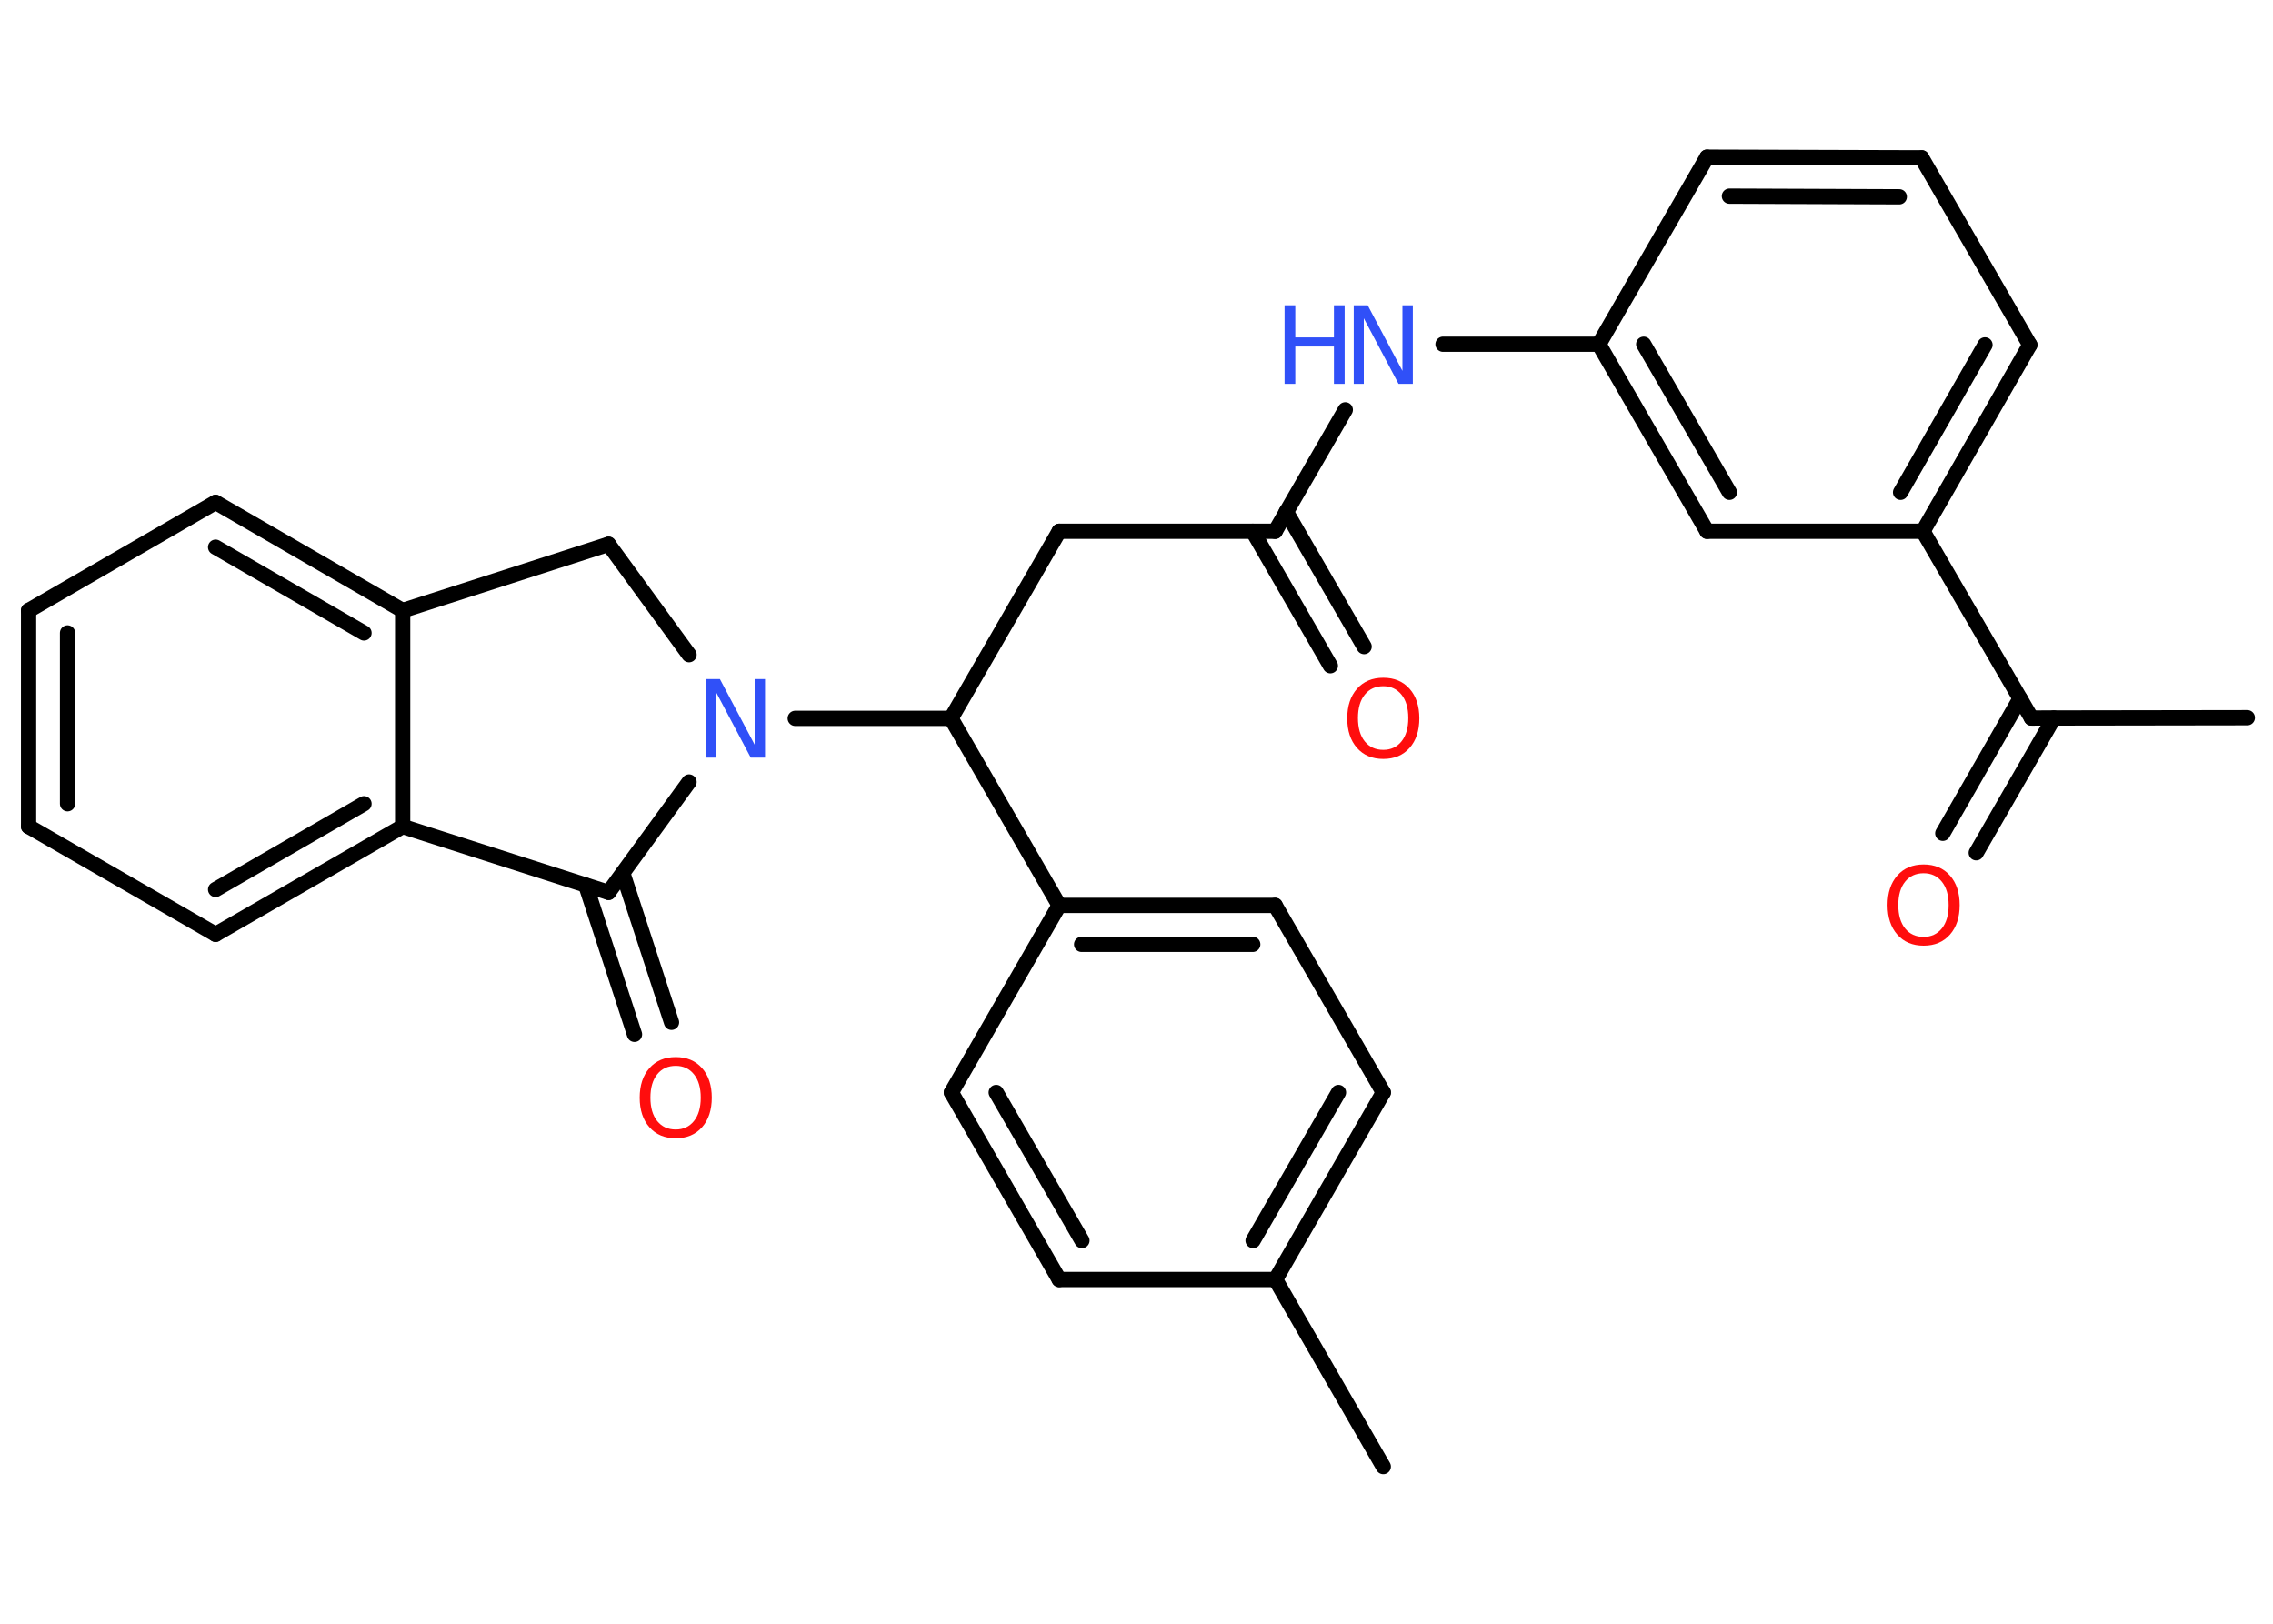 <?xml version='1.0' encoding='UTF-8'?>
<!DOCTYPE svg PUBLIC "-//W3C//DTD SVG 1.1//EN" "http://www.w3.org/Graphics/SVG/1.1/DTD/svg11.dtd">
<svg version='1.2' xmlns='http://www.w3.org/2000/svg' xmlns:xlink='http://www.w3.org/1999/xlink' width='70.0mm' height='50.0mm' viewBox='0 0 70.0 50.0'>
  <desc>Generated by the Chemistry Development Kit (http://github.com/cdk)</desc>
  <g stroke-linecap='round' stroke-linejoin='round' stroke='#000000' stroke-width='.47' fill='#FF0D0D'>
    <rect x='.0' y='.0' width='70.0' height='50.0' fill='#FFFFFF' stroke='none'/>
    <g id='mol1' class='mol'>
      <line id='mol1bnd1' class='bond' x1='69.21' y1='22.1' x2='62.56' y2='22.11'/>
      <g id='mol1bnd2' class='bond'>
        <line x1='63.25' y1='22.11' x2='60.86' y2='26.26'/>
        <line x1='62.21' y1='21.51' x2='59.83' y2='25.66'/>
      </g>
      <line id='mol1bnd3' class='bond' x1='62.56' y1='22.11' x2='59.22' y2='16.36'/>
      <g id='mol1bnd4' class='bond'>
        <line x1='59.22' y1='16.36' x2='62.51' y2='10.62'/>
        <line x1='58.53' y1='15.16' x2='61.13' y2='10.62'/>
      </g>
      <line id='mol1bnd5' class='bond' x1='62.51' y1='10.62' x2='59.18' y2='4.86'/>
      <g id='mol1bnd6' class='bond'>
        <line x1='59.18' y1='4.86' x2='52.57' y2='4.84'/>
        <line x1='58.49' y1='6.06' x2='53.26' y2='6.04'/>
      </g>
      <line id='mol1bnd7' class='bond' x1='52.57' y1='4.84' x2='49.24' y2='10.6'/>
      <line id='mol1bnd8' class='bond' x1='49.24' y1='10.6' x2='44.44' y2='10.6'/>
      <line id='mol1bnd9' class='bond' x1='41.43' y1='12.62' x2='39.27' y2='16.36'/>
      <g id='mol1bnd10' class='bond'>
        <line x1='39.61' y1='15.76' x2='42.01' y2='19.91'/>
        <line x1='38.58' y1='16.36' x2='40.97' y2='20.5'/>
      </g>
      <line id='mol1bnd11' class='bond' x1='39.27' y1='16.36' x2='32.62' y2='16.36'/>
      <line id='mol1bnd12' class='bond' x1='32.62' y1='16.36' x2='29.29' y2='22.12'/>
      <line id='mol1bnd13' class='bond' x1='29.29' y1='22.12' x2='32.62' y2='27.88'/>
      <g id='mol1bnd14' class='bond'>
        <line x1='39.27' y1='27.88' x2='32.62' y2='27.88'/>
        <line x1='38.58' y1='29.08' x2='33.31' y2='29.08'/>
      </g>
      <line id='mol1bnd15' class='bond' x1='39.27' y1='27.88' x2='42.6' y2='33.64'/>
      <g id='mol1bnd16' class='bond'>
        <line x1='39.28' y1='39.4' x2='42.6' y2='33.64'/>
        <line x1='38.59' y1='38.2' x2='41.22' y2='33.64'/>
      </g>
      <line id='mol1bnd17' class='bond' x1='39.28' y1='39.4' x2='42.6' y2='45.16'/>
      <line id='mol1bnd18' class='bond' x1='39.28' y1='39.4' x2='32.62' y2='39.4'/>
      <g id='mol1bnd19' class='bond'>
        <line x1='29.3' y1='33.64' x2='32.62' y2='39.4'/>
        <line x1='30.68' y1='33.64' x2='33.32' y2='38.2'/>
      </g>
      <line id='mol1bnd20' class='bond' x1='32.62' y1='27.88' x2='29.3' y2='33.64'/>
      <line id='mol1bnd21' class='bond' x1='29.29' y1='22.12' x2='24.49' y2='22.12'/>
      <line id='mol1bnd22' class='bond' x1='21.22' y1='20.16' x2='18.74' y2='16.76'/>
      <line id='mol1bnd23' class='bond' x1='18.74' y1='16.76' x2='12.4' y2='18.8'/>
      <g id='mol1bnd24' class='bond'>
        <line x1='12.4' y1='18.8' x2='6.64' y2='15.47'/>
        <line x1='11.21' y1='19.49' x2='6.64' y2='16.85'/>
      </g>
      <line id='mol1bnd25' class='bond' x1='6.64' y1='15.47' x2='.88' y2='18.8'/>
      <g id='mol1bnd26' class='bond'>
        <line x1='.88' y1='18.8' x2='.88' y2='25.45'/>
        <line x1='2.08' y1='19.49' x2='2.08' y2='24.75'/>
      </g>
      <line id='mol1bnd27' class='bond' x1='.88' y1='25.45' x2='6.64' y2='28.77'/>
      <g id='mol1bnd28' class='bond'>
        <line x1='6.64' y1='28.77' x2='12.4' y2='25.45'/>
        <line x1='6.64' y1='27.39' x2='11.21' y2='24.75'/>
      </g>
      <line id='mol1bnd29' class='bond' x1='12.4' y1='18.8' x2='12.4' y2='25.45'/>
      <line id='mol1bnd30' class='bond' x1='12.4' y1='25.45' x2='18.74' y2='27.48'/>
      <line id='mol1bnd31' class='bond' x1='21.22' y1='24.08' x2='18.74' y2='27.48'/>
      <g id='mol1bnd32' class='bond'>
        <line x1='19.18' y1='26.89' x2='20.68' y2='31.48'/>
        <line x1='18.04' y1='27.26' x2='19.54' y2='31.85'/>
      </g>
      <g id='mol1bnd33' class='bond'>
        <line x1='49.24' y1='10.6' x2='52.57' y2='16.36'/>
        <line x1='50.62' y1='10.6' x2='53.26' y2='15.16'/>
      </g>
      <line id='mol1bnd34' class='bond' x1='59.22' y1='16.36' x2='52.57' y2='16.36'/>
      <path id='mol1atm3' class='atom' d='M59.24 26.89q-.36 .0 -.57 .26q-.21 .26 -.21 .72q.0 .46 .21 .72q.21 .26 .57 .26q.35 .0 .56 -.26q.21 -.26 .21 -.72q.0 -.46 -.21 -.72q-.21 -.26 -.56 -.26zM59.24 26.62q.51 .0 .81 .34q.3 .34 .3 .91q.0 .57 -.3 .91q-.3 .34 -.81 .34q-.51 .0 -.81 -.34q-.3 -.34 -.3 -.91q.0 -.57 .3 -.91q.3 -.34 .81 -.34z' stroke='none'/>
      <g id='mol1atm9' class='atom'>
        <path d='M41.68 9.4h.44l1.07 2.02v-2.02h.32v2.42h-.44l-1.07 -2.02v2.02h-.31v-2.42z' stroke='none' fill='#3050F8'/>
        <path d='M39.56 9.4h.33v.99h1.19v-.99h.33v2.42h-.33v-1.15h-1.19v1.15h-.33v-2.42z' stroke='none' fill='#3050F8'/>
      </g>
      <path id='mol1atm11' class='atom' d='M42.6 21.13q-.36 .0 -.57 .26q-.21 .26 -.21 .72q.0 .46 .21 .72q.21 .26 .57 .26q.35 .0 .56 -.26q.21 -.26 .21 -.72q.0 -.46 -.21 -.72q-.21 -.26 -.56 -.26zM42.6 20.87q.51 .0 .81 .34q.3 .34 .3 .91q.0 .57 -.3 .91q-.3 .34 -.81 .34q-.51 .0 -.81 -.34q-.3 -.34 -.3 -.91q.0 -.57 .3 -.91q.3 -.34 .81 -.34z' stroke='none'/>
      <path id='mol1atm21' class='atom' d='M21.73 20.91h.44l1.07 2.02v-2.02h.32v2.42h-.44l-1.07 -2.02v2.02h-.31v-2.42z' stroke='none' fill='#3050F8'/>
      <path id='mol1atm30' class='atom' d='M20.81 32.82q-.36 .0 -.57 .26q-.21 .26 -.21 .72q.0 .46 .21 .72q.21 .26 .57 .26q.35 .0 .56 -.26q.21 -.26 .21 -.72q.0 -.46 -.21 -.72q-.21 -.26 -.56 -.26zM20.81 32.55q.51 .0 .81 .34q.3 .34 .3 .91q.0 .57 -.3 .91q-.3 .34 -.81 .34q-.51 .0 -.81 -.34q-.3 -.34 -.3 -.91q.0 -.57 .3 -.91q.3 -.34 .81 -.34z' stroke='none'/>
    </g>
  </g>
</svg>

